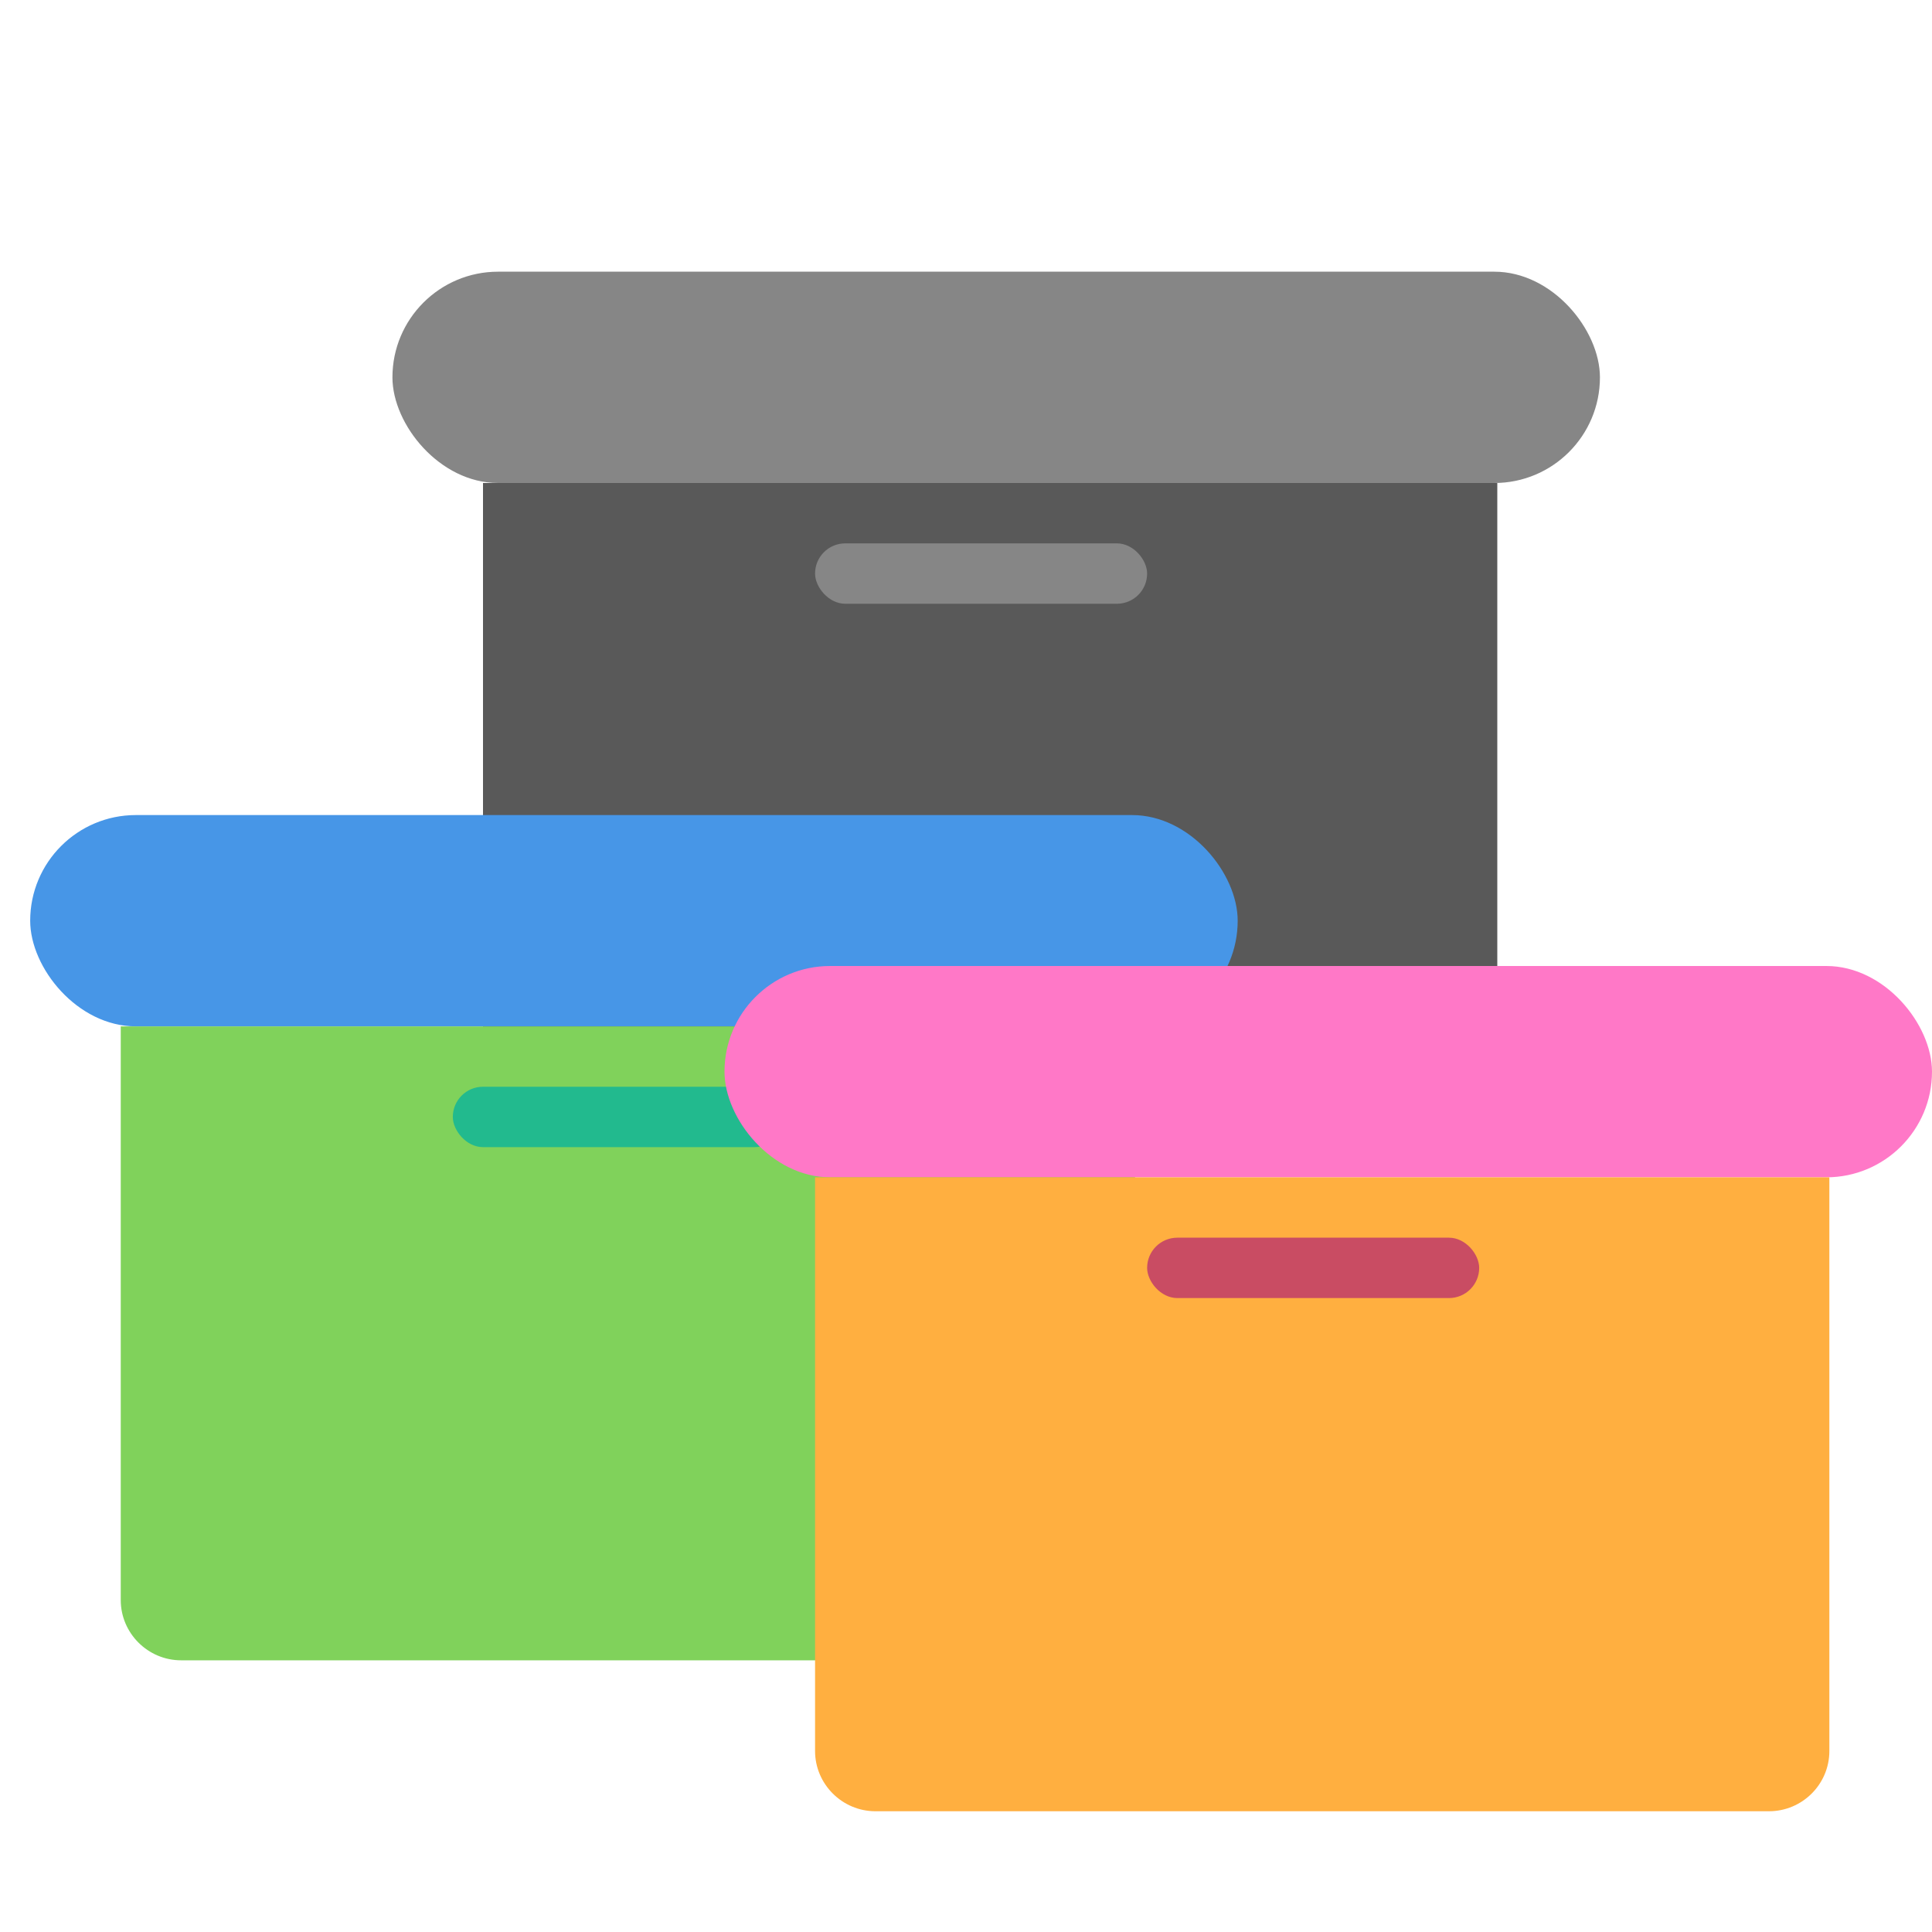 <svg xmlns="http://www.w3.org/2000/svg"  viewBox="0 0 64 64">
  <g fill="none" fill-rule="evenodd">
    <rect width="40" height="7" x="13" y="9" fill="#868686" rx="3.5"/>
    <path fill="#595959" d="M16,16 L49.6,16 L49.6,35.005 C49.6,36.107 48.701,37 47.599,37 L18.001,37 C16.896,37 16,36.098 16,35.005 L16,16 Z"/>
    <rect width="11" height="2" x="27" y="18" fill="#868686" rx="1"/>
    <rect width="40" height="7" x="1" y="27" fill="#4796E7" rx="3.5"/>
    <path fill="#80D25B" d="M4,34 L37.6,34 L37.6,53.005 C37.6,54.107 36.701,55 35.599,55 L6.001,55 C4.896,55 4,54.098 4,53.005 L4,34 Z"/>
    <rect width="11" height="2" x="15" y="36" fill="#22BA8E" rx="1"/>
    <rect width="40" height="7" x="24" y="32" fill="#FF78C7" rx="3.5"/>
    <path fill="#FFAF40" d="M27,39 L60.6,39 L60.6,58.005 C60.6,59.107 59.701,60 58.599,60 L29.001,60 C27.896,60 27,59.098 27,58.005 L27,39 Z"/>
    <rect width="11" height="2" x="38" y="41" fill="#C94C63" rx="1"/>
  </g>
</svg>
